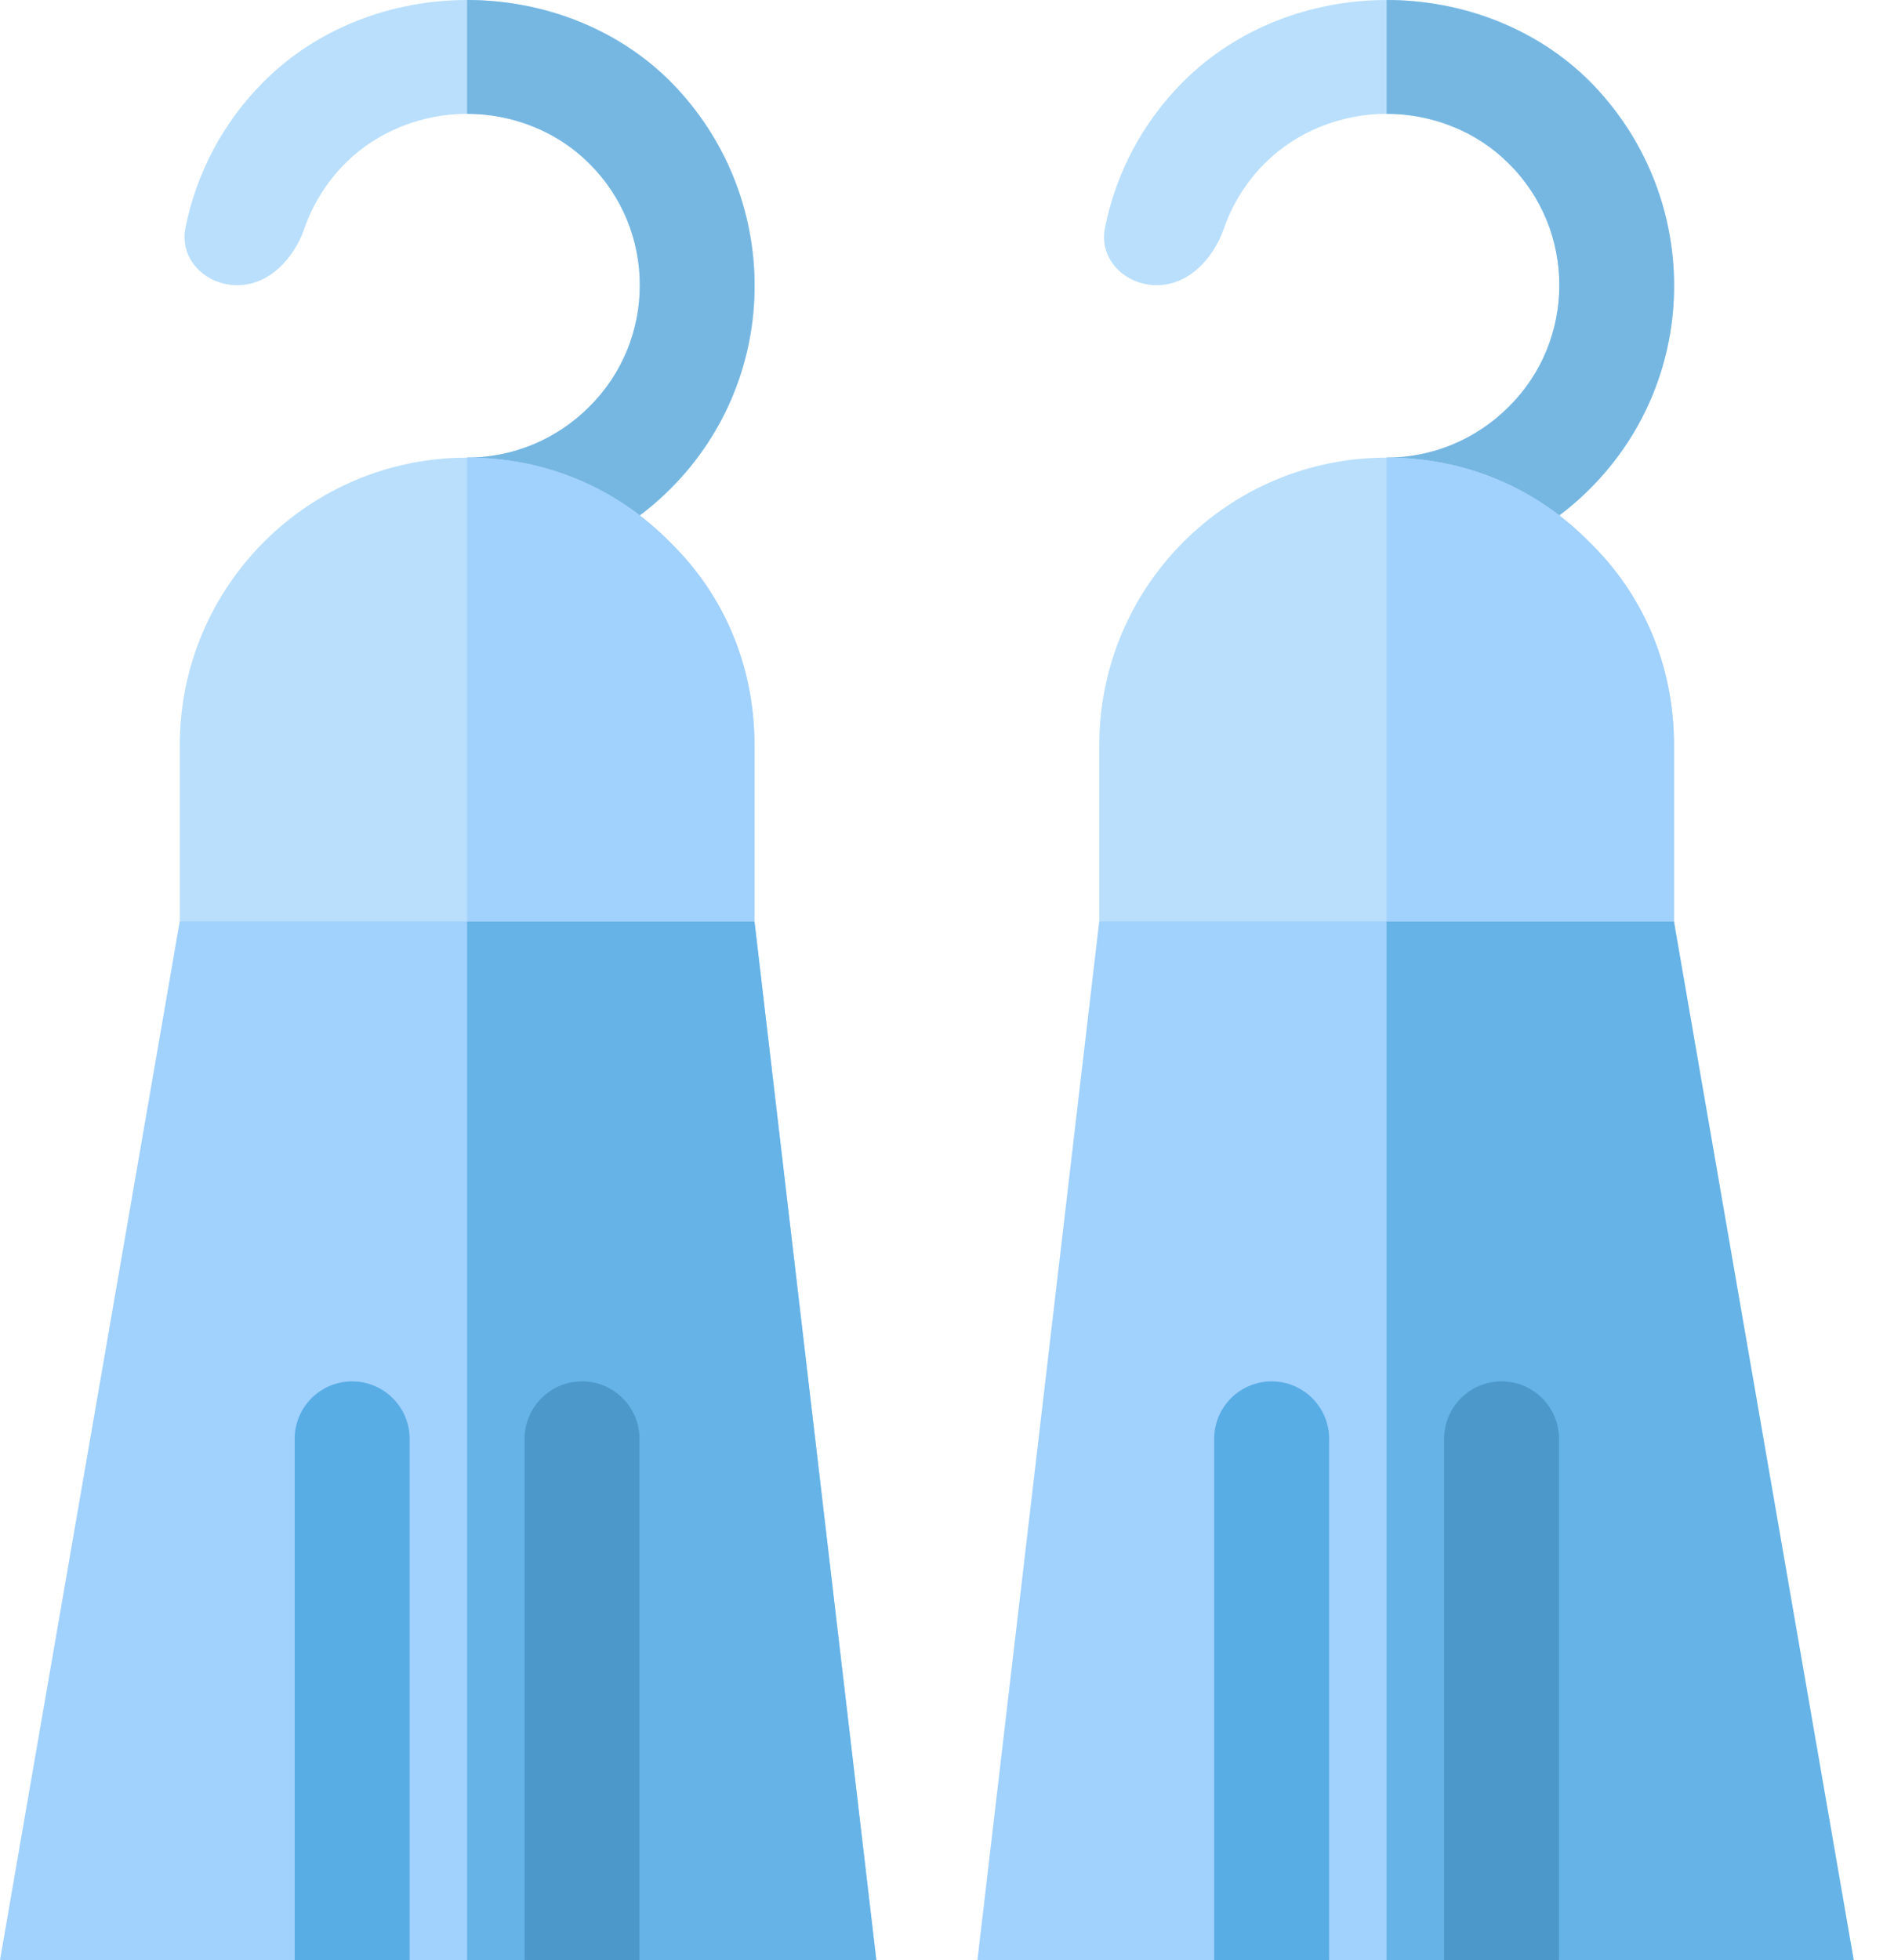 <svg width="29" height="30" viewBox="0 0 29 30" fill="none" xmlns="http://www.w3.org/2000/svg">
<path class="p-FF637B" d="M13.417 30H9.792L9.088 28.909L8.032 30H6.272L5.357 28.645L4.512 30H0L2.752 14.102C2.752 14.102 4.125 13.129 5.392 12.284H9.37L11.552 14.102L13.417 30Z" fill="#A1D1FD"/>
<path class="p-FF637B" d="M27.496 30H23.871L23.167 28.909L22.111 30H20.351L19.436 28.645L18.591 30H14.966L16.831 14.102C16.831 14.102 18.204 13.129 19.471 12.284H23.448L25.631 14.102L27.496 30Z" fill="#A1D1FD"/>
<path class="p-E63950" d="M13.418 30H9.792L9.088 28.909L8.032 30H7.152V12.284H9.37L11.552 14.102L13.418 30Z" fill="#65B3E7"/>
<path class="p-E63950" d="M28.384 30H23.871L23.167 28.909L22.111 30H21.231V12.284H23.449L25.631 14.102L28.384 30Z" fill="#65B3E7"/>
<path class="p-F2F2F2" d="M10.268 7.479C9.44 8.307 8.332 8.764 7.153 8.764V7.004C7.857 7.004 8.525 6.723 9.018 6.23C10.056 5.209 10.056 3.52 9.018 2.499C8.525 2.006 7.839 1.742 7.153 1.742C6.466 1.742 5.78 2.006 5.287 2.499C5.003 2.783 4.789 3.126 4.659 3.501C4.499 3.96 4.119 4.365 3.633 4.365C3.147 4.365 2.744 3.967 2.839 3.49C3.007 2.645 3.419 1.868 4.038 1.25C4.865 0.422 6.009 0 7.153 0C8.297 0 9.44 0.422 10.268 1.25C11.975 2.974 11.992 5.755 10.268 7.479Z" fill="#B9DFFC"/>
<path class="p-D3D3D8" d="M10.267 7.479C9.44 8.307 8.331 8.764 7.152 8.764V7.004C7.856 7.004 8.525 6.723 9.018 6.23C10.056 5.209 10.056 3.52 9.018 2.499C8.525 2.006 7.839 1.742 7.152 1.742V0C8.296 0 9.44 0.422 10.267 1.25C11.974 2.974 11.992 5.755 10.267 7.479Z" fill="#76B7E2"/>
<path class="p-F2F2F2" d="M24.347 7.479C23.52 8.307 22.411 8.764 21.232 8.764V7.004C21.936 7.004 22.604 6.723 23.097 6.23C24.136 5.209 24.136 3.52 23.097 2.499C22.604 2.006 21.918 1.742 21.232 1.742C20.545 1.742 19.859 2.006 19.366 2.499C19.082 2.783 18.868 3.126 18.738 3.501C18.578 3.96 18.198 4.365 17.712 4.365C17.226 4.365 16.823 3.967 16.918 3.49C17.086 2.645 17.498 1.868 18.117 1.25C18.944 0.422 20.088 0 21.232 0C22.376 0 23.52 0.422 24.347 1.25C26.054 2.974 26.071 5.755 24.347 7.479Z" fill="#B9DFFC"/>
<path class="p-D3D3D8" d="M24.346 7.479C23.519 8.307 22.411 8.764 21.231 8.764V7.004C21.935 7.004 22.604 6.723 23.097 6.23C24.135 5.209 24.135 3.52 23.097 2.499C22.604 2.006 21.918 1.742 21.231 1.742V0C22.375 0 23.519 0.422 24.346 1.25C26.053 2.974 26.071 5.755 24.346 7.479Z" fill="#76B7E2"/>
<path class="p-FBC56D" d="M10.268 8.307C9.44 7.462 8.349 7.004 7.153 7.004C4.724 7.004 2.753 8.975 2.753 11.404V14.102H11.552V11.404C11.552 10.207 11.095 9.116 10.268 8.307Z" fill="#B9DFFC"/>
<path class="p-EBAE56" d="M11.552 11.404V14.102H7.152V7.004C8.349 7.004 9.44 7.462 10.267 8.307C11.094 9.116 11.552 10.207 11.552 11.404Z" fill="#A1D1FD"/>
<path class="p-FBC56D" d="M24.347 8.307C23.52 7.462 22.428 7.004 21.232 7.004C18.803 7.004 16.832 8.975 16.832 11.404V14.102H25.631V11.404C25.631 10.207 25.174 9.116 24.347 8.307Z" fill="#B9DFFC"/>
<path class="p-EBAE56" d="M25.631 11.404V14.102H21.231V7.004C22.428 7.004 23.519 7.462 24.346 8.307C25.174 9.116 25.631 10.207 25.631 11.404Z" fill="#A1D1FD"/>
<path class="p-E63950" d="M6.272 30V22.022C6.272 21.536 5.878 21.142 5.392 21.142C4.906 21.142 4.512 21.536 4.512 22.022V30H6.272Z" fill="#58ADE5"/>
<path class="p-AE2538" d="M9.792 30V22.022C9.792 21.536 9.398 21.142 8.912 21.142C8.426 21.142 8.032 21.536 8.032 22.022V30H9.792Z" fill="#4D98CB"/>
<path class="p-E63950" d="M20.351 30V22.022C20.351 21.536 19.957 21.142 19.471 21.142C18.985 21.142 18.591 21.536 18.591 22.022V30H20.351Z" fill="#58ADE5"/>
<path class="p-AE2538" d="M23.871 30V22.022C23.871 21.536 23.477 21.142 22.991 21.142C22.505 21.142 22.111 21.536 22.111 22.022V30H23.871Z" fill="#4D98CB"/>
</svg>
